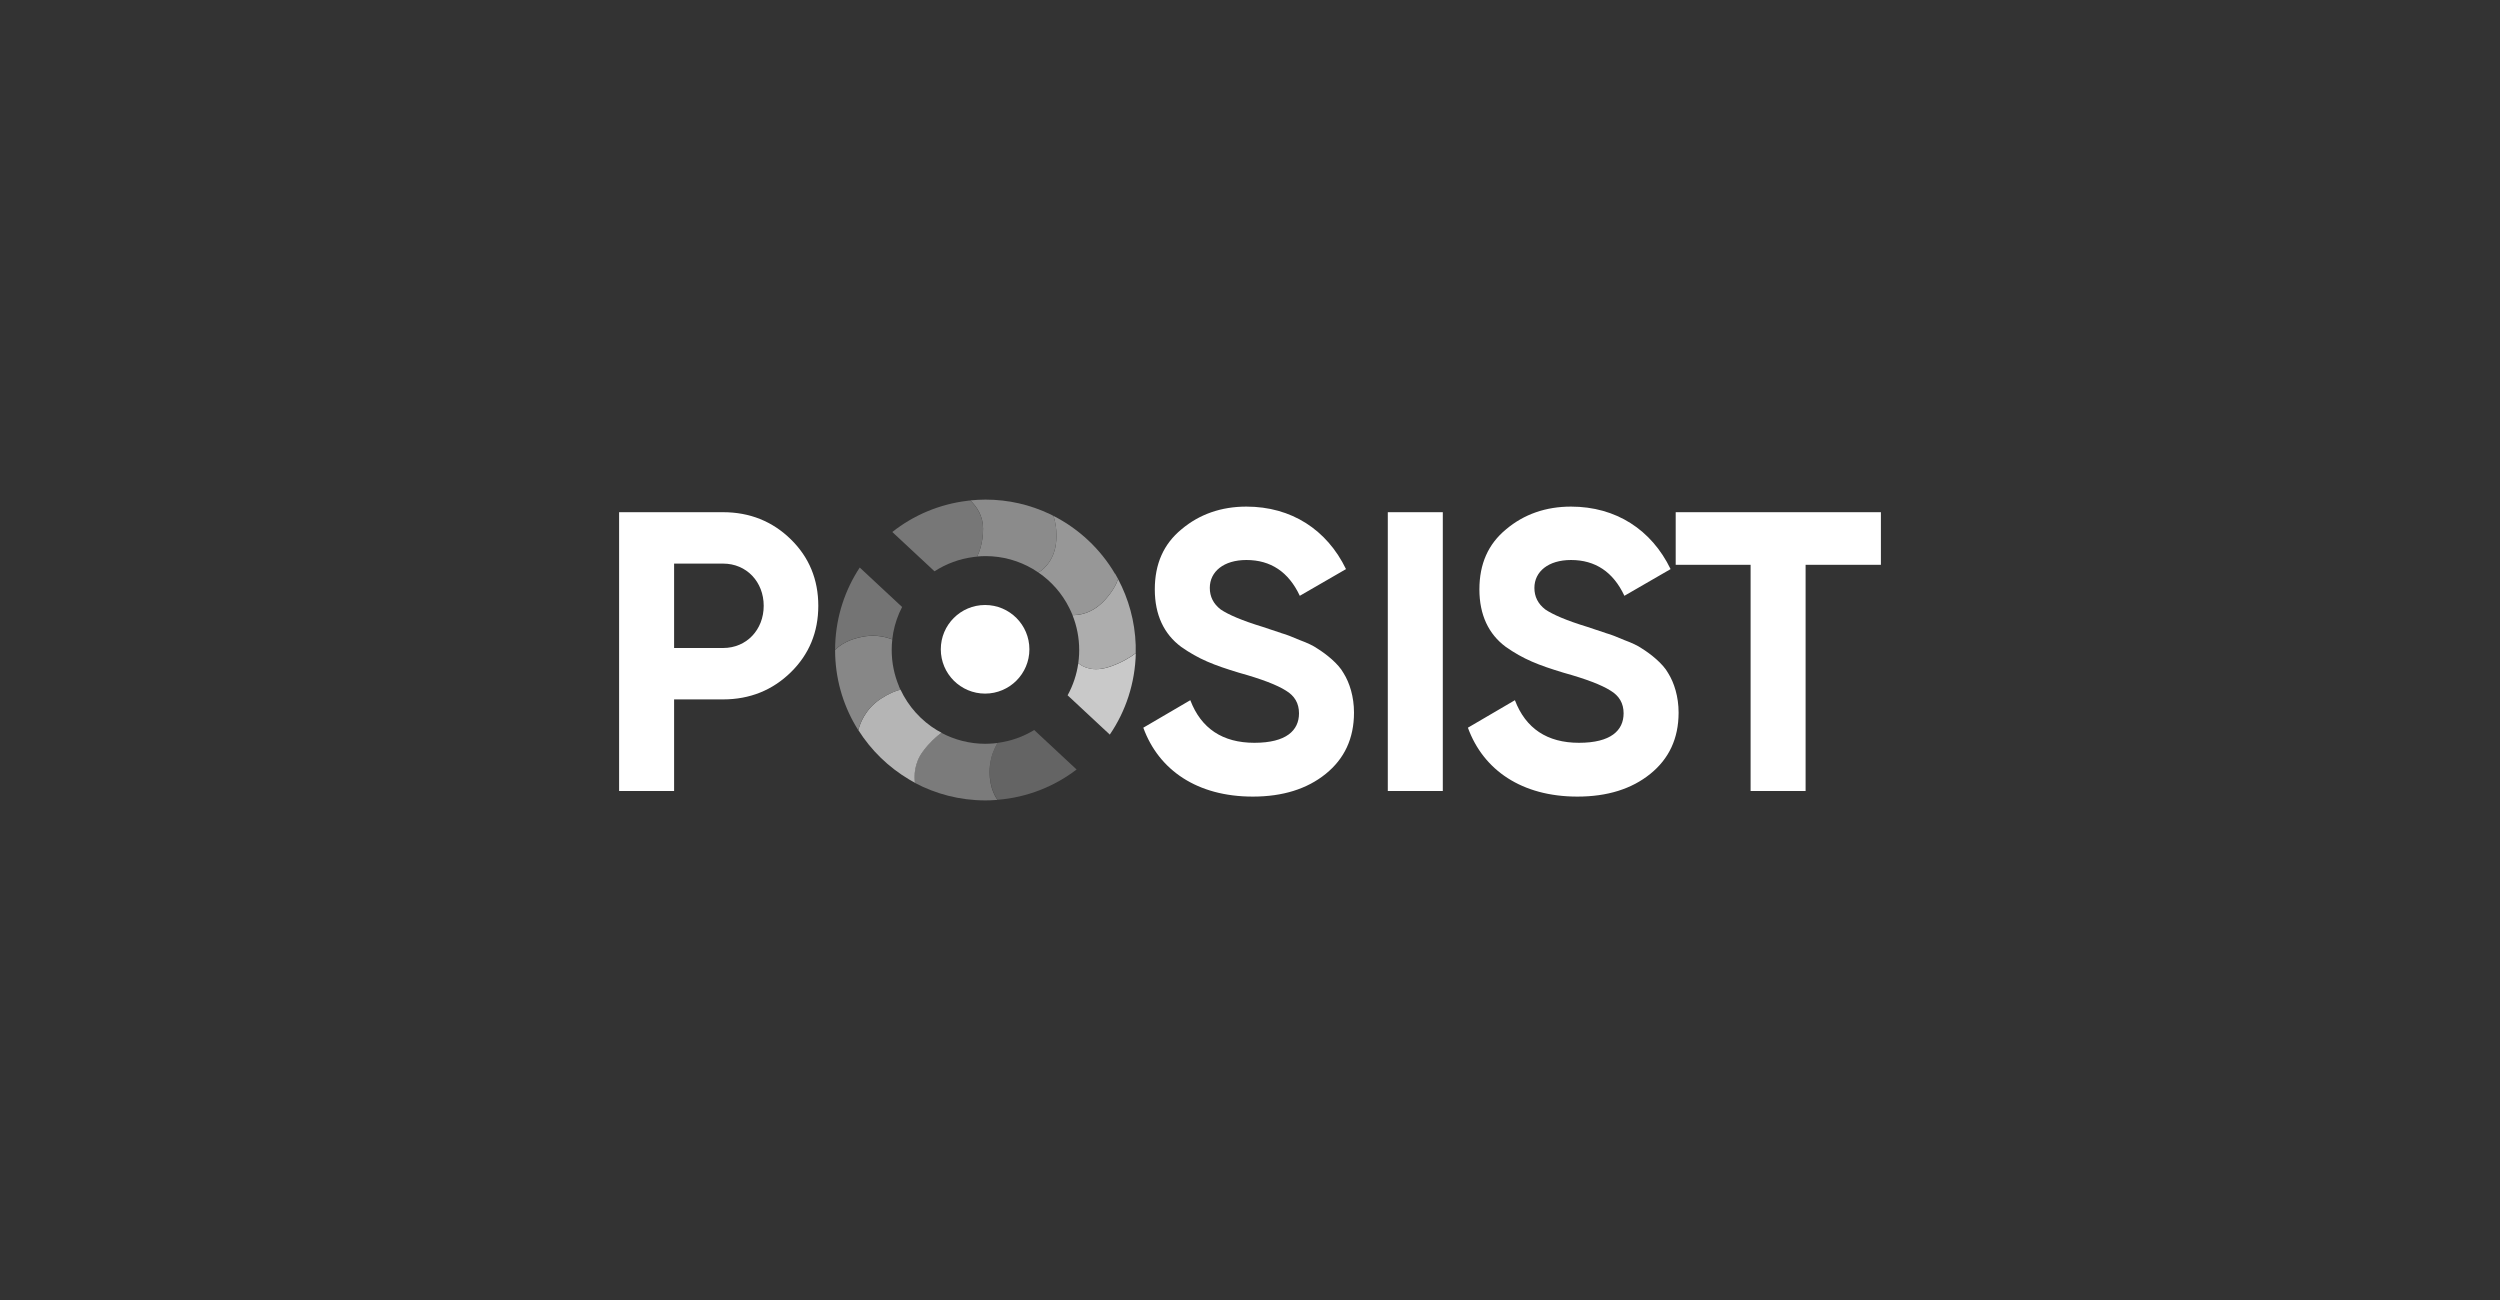 <?xml version="1.0" encoding="UTF-8"?>
<svg id="a" data-name="Layer 1" xmlns="http://www.w3.org/2000/svg" viewBox="0 0 250 130">
  <rect x="0" y="0" width="250" height="130" fill="#333333" stroke="none"/>
  <defs>
    <style>
      .b {
        fill: #fff;
      }

      .c {
        fill: #747474;
      }

      .d {
        fill: #979797;
      }

      .e {
        fill: #8b8b8b;
      }

      .f {
        fill: #b5b5b5;
      }

      .g {
        fill: #c9c9c9;
      }

      .h {
        fill: #adadad;
      }

      .i {
        fill: #878787;
      }

      .j {
        fill: #646464;
      }

      .k {
        fill: #777;
      }

      .l {
        fill: #7b7b7b;
      }
    </style>
  </defs>
  <g>
    <path class="b" d="m72.31,51.22c2.67,0,4.94.92,6.77,2.71s2.75,4.02,2.75,6.65-.92,4.86-2.75,6.65-4.1,2.71-6.77,2.71h-4.9v9.16h-5.5v-27.88h10.4Zm0,13.58c2.35,0,4.06-1.83,4.06-4.22s-1.71-4.22-4.06-4.22h-4.9v8.44h4.9Z"/>
    <path class="b" d="m114.33,72.77l4.7-2.75c1.08,2.83,3.23,4.26,6.41,4.26s4.46-1.23,4.46-2.95c0-1-.44-1.75-1.31-2.27-.88-.56-2.43-1.16-4.7-1.79-2.51-.76-4.02-1.35-5.78-2.59-1.71-1.27-2.63-3.19-2.63-5.74s.88-4.54,2.67-6.01c1.79-1.51,3.98-2.27,6.49-2.27,4.5,0,8.05,2.31,9.96,6.25l-4.62,2.67c-1.12-2.39-2.91-3.58-5.34-3.58-2.27,0-3.66,1.16-3.66,2.79,0,.88.36,1.59,1.08,2.15.76.52,2.15,1.12,4.22,1.75l1.91.64c.44.12,1.04.36,1.79.68.76.28,1.35.56,1.75.84.84.52,2.11,1.51,2.63,2.47.6.96,1.04,2.35,1.04,3.94,0,2.59-.96,4.62-2.83,6.13-1.87,1.51-4.3,2.27-7.29,2.27-5.54,0-9.4-2.63-10.95-6.89Z"/>
    <path class="b" d="m138.78,51.22h5.5v27.88h-5.5v-27.88Z"/>
    <path class="b" d="m146.79,72.77l4.7-2.75c1.08,2.83,3.23,4.26,6.41,4.26s4.46-1.23,4.46-2.95c0-1-.44-1.75-1.31-2.27-.88-.56-2.43-1.16-4.7-1.79-2.51-.76-4.02-1.35-5.78-2.59-1.71-1.27-2.63-3.19-2.63-5.74s.88-4.54,2.67-6.01c1.79-1.51,3.98-2.27,6.49-2.27,4.5,0,8.05,2.31,9.96,6.25l-4.62,2.67c-1.12-2.39-2.91-3.58-5.34-3.58-2.27,0-3.66,1.16-3.66,2.79,0,.88.36,1.59,1.08,2.15.76.52,2.15,1.12,4.22,1.75l1.91.64c.44.12,1.04.36,1.79.68.76.28,1.35.56,1.75.84.84.52,2.11,1.51,2.63,2.47.6.96,1.04,2.35,1.04,3.94,0,2.59-.96,4.62-2.83,6.13-1.87,1.51-4.3,2.27-7.29,2.27-5.54,0-9.4-2.63-10.95-6.89Z"/>
    <path class="b" d="m188.09,51.22v5.26h-7.53v22.62h-5.5v-22.62h-7.49v-5.26h20.51Z"/>
  </g>
  <g>
    <g>
      <g>
        <path class="g" d="m107.83,66.31c-.16,1.15-.53,2.24-1.07,3.22l4.22,3.93c1.59-2.33,2.53-5.13,2.6-8.14-.56.42-1.39.94-2.55,1.34-1.76.61-2.79,0-3.19-.34Z"/>
        <g>
          <path class="h" d="m113.57,64.5c-.08-2.38-.71-4.61-1.76-6.59-.18.53-.55,1.24-1.3,2.07-1.36,1.5-2.82,1.55-3.26,1.53.43,1.08.67,2.26.67,3.49,0,.29-.01.58-.04.87-.01.15-.03.29-.05.44.4.35,1.43.96,3.19.34,1.16-.4,2-.92,2.55-1.34,0-.1,0-.21,0-.31,0-.17,0-.33,0-.5Z"/>
          <g>
            <path class="d" d="m111.5,57.38c-1.45-2.47-3.59-4.48-6.15-5.79.2.62.34,1.44.28,2.44-.15,2.28-1.65,3.14-1.79,3.22,1.3.89,2.36,2.09,3.07,3.51.12.24.24.49.34.74.45.02,1.9-.03,3.26-1.53.75-.82,1.12-1.54,1.3-2.07-.1-.18-.2-.36-.3-.54Z"/>
            <g>
              <path class="e" d="m105.35,51.59c-.13-.06-.25-.13-.38-.19-1.95-.92-4.12-1.44-6.42-1.44-.51,0-1.02.03-1.52.08.65.62,1.28,1.55,1.28,2.82,0,1.5-.45,2.51-.6,2.79.28-.02.56-.04.84-.04,1.73,0,3.35.47,4.74,1.29.19.11.37.23.55.35.14-.08,1.64-.94,1.79-3.22.07-1-.08-1.82-.28-2.44Z"/>
              <path class="k" d="m97.02,50.05c-.1,0-.2.02-.29.03-2.81.34-5.39,1.45-7.5,3.12l4.22,3.93c1.16-.75,2.49-1.25,3.92-1.43.11-.01.22-.03.34-.04.15-.28.6-1.29.6-2.79,0-1.27-.63-2.2-1.28-2.82Z"/>
            </g>
          </g>
        </g>
      </g>
      <g>
        <g>
          <g>
            <g>
              <path class="j" d="m99.77,79.98c2.95-.24,5.67-1.33,7.89-3.03l-4.24-3.95c-1.09.67-2.34,1.12-3.67,1.29-.32.56-.65,1.31-.74,2.16-.21,1.93.41,3.06.75,3.52Z"/>
              <path class="l" d="m99.01,76.46c.09-.85.42-1.6.74-2.16-.12.02-.25.03-.38.04-.27.02-.55.04-.83.04-1.59,0-3.09-.4-4.41-1.1-.52.39-1.2.99-1.84,1.85-.9,1.21-.9,2.49-.82,3.15,2.11,1.12,4.51,1.76,7.06,1.76.35,0,.69-.01,1.03-.04.06,0,.13,0,.19-.01-.34-.46-.96-1.6-.75-3.52Z"/>
            </g>
            <path class="f" d="m93.71,73.03c-1.59-.96-2.87-2.38-3.66-4.07-.49.12-1.15.38-1.96.91-1.62,1.06-2.12,2.58-2.25,3.15,1.27,2.01,3.01,3.7,5.06,4.92.19.11.39.23.59.33-.08-.66-.09-1.94.82-3.15.64-.86,1.32-1.46,1.84-1.85-.15-.08-.29-.16-.43-.24Z"/>
          </g>
          <path class="i" d="m89.9,68.63c-.47-1.12-.73-2.34-.73-3.63,0-.36.02-.72.06-1.06-.56-.21-1.53-.47-2.62-.32-2.26.32-3.1,1.39-3.1,1.39,0,2.77.75,5.36,2.06,7.59.08.14.17.29.26.43.14-.58.63-2.1,2.25-3.15.81-.53,1.47-.79,1.96-.91-.05-.11-.1-.22-.15-.34Z"/>
        </g>
        <path class="c" d="m85.97,56.76c-1.46,2.22-2.34,4.84-2.45,7.67,0,.19-.01.38-.01.57,0,0,0,0,0,0,0,0,.85-1.07,3.1-1.39,1.09-.15,2.06.11,2.62.32.03-.23.06-.46.1-.68.17-.9.47-1.76.88-2.55l-4.24-3.95Z"/>
      </g>
    </g>
    <circle class="b" cx="98.51" cy="64.93" r="4.43"/>
  </g>
</svg>